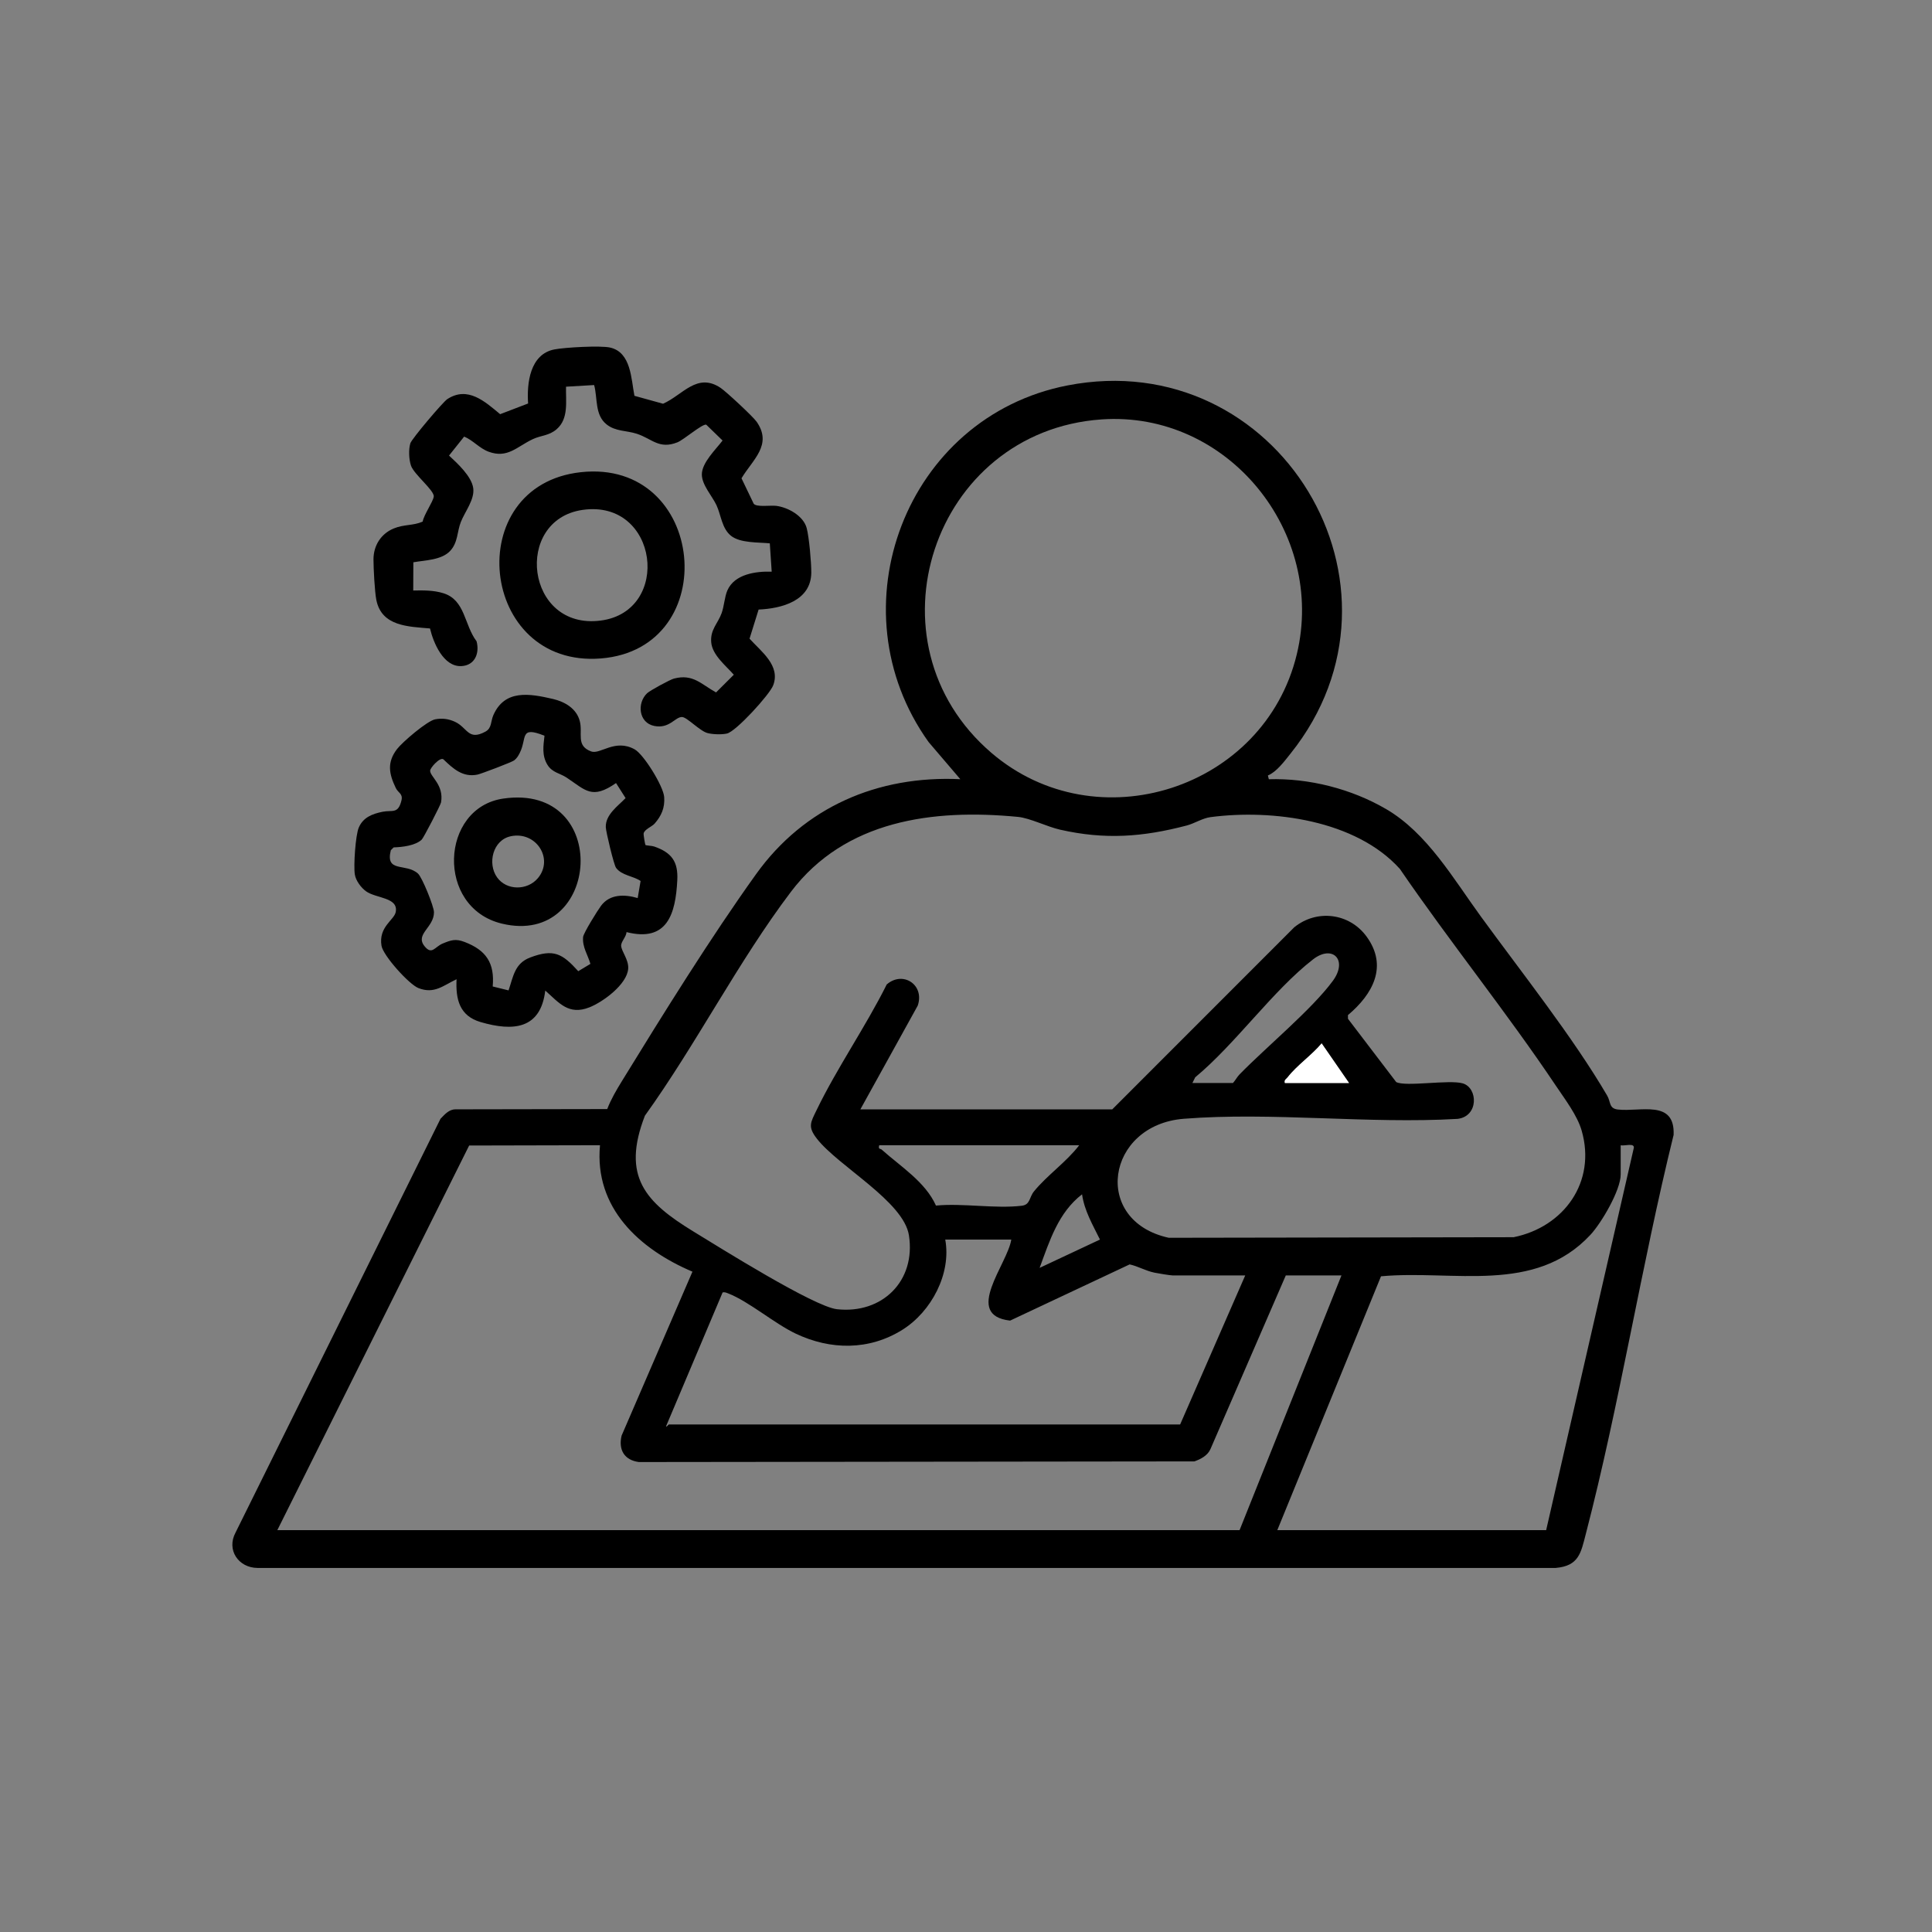 <?xml version="1.0" encoding="UTF-8"?>
<svg id="Layer_1" xmlns="http://www.w3.org/2000/svg" version="1.1" viewBox="0 0 1024 1024">
  <rect x="0" y="0" width="1024" height="1024" fill="#808080" stroke="none"/>
  <!-- Generator: Adobe Illustrator 29.5.0, SVG Export Plug-In . SVG Version: 2.1.0 Build 137)  -->
  <defs>
    <style>
      .st0 {
        fill: #fff;
      }
    </style>
  </defs>
  <path d="M672.01,411.02l.5,1.99c21.33-.63,43.75,5.08,62.17,15.82,21.71,12.66,35.58,36.84,50.15,56.85,21.43,29.45,48.94,64.12,67,95,1.99,3.4.88,6.81,5.62,7.38,11.91,1.41,30.4-5.55,29.6,13.47-17.18,69.64-28.51,142.2-46.53,211.48-2.61,10.03-3.62,16.94-15.97,18.03H136.46c-10.13-.09-16.52-9.59-11.63-18.72l108.65-219.35c2.26-2.3,4.44-5,8-5l80.36-.14c2-5.2,4.84-10.02,7.74-14.75,21.79-35.47,47.07-76.18,71.19-109.81,25.5-35.54,64.47-52.34,108.22-50.28l-16.81-19.68c-50.65-70.73-12.09-172.36,73.61-189.02,111.37-21.65,189.36,106.28,118.18,195.18-3.23,4.03-7.29,9.6-11.97,11.55ZM583.8,222.3c-89.53,6.26-126.63,118.2-58.33,176.73,55.81,47.82,144.6,19.2,161.85-52.2,15.62-64.64-36.57-129.21-103.52-124.53ZM456,588h133.5l96.48-96.52c11.91-9.68,29.16-7.56,38.25,4.8,11.6,15.78,3.4,30.65-9.79,41.74l.02,1.96,25.55,33.52c4.84,2.68,28.2-1.4,35.29.71,8.09,2.41,8.5,17.48-2.77,18.82-47.08,2.76-98.48-3.74-145.06-.06-41.24,3.26-48.92,54.14-8.01,63.08l182.78-.3c26.7-5.42,43.94-29.29,36.06-56.54-2.32-8.04-8.81-16.53-13.49-23.51-26.27-39.2-56.18-76.19-82.85-115.15-23.29-25.87-67.42-31.78-100.38-27.45-4.22.55-8.49,3.35-12.57,4.43-23.33,6.13-43.4,7.62-67.22,2.2-6.88-1.57-15.95-6.15-22.24-6.76-45.12-4.35-91.64,1.77-120.37,39.74-27.84,36.78-50.28,80.96-77.37,118.63-12.49,32.23.2,45.82,25.88,61.48,13.67,8.34,63.72,39.74,75.91,41.09,23.95,2.66,41.91-14.95,38.15-39.15-2.79-18.01-37.36-36.58-48.78-51.22-4.99-6.4-3.33-8.6-.15-15.19,10.78-22.3,26.03-44.23,37.16-66.56,8.45-7.41,20.18.06,16.45,11.18l-30.44,55.05ZM632,574h21.5c1.3-1.41,2.13-3.15,3.47-4.53,14.09-14.45,38.29-34.41,49.44-49.56,8.17-11.1-.11-19.43-10.44-11.44-21.35,16.53-41.16,44.88-62.48,62.52l-1.49,3.01ZM715,574l-14.5-20.98c-5.1,6.14-13.28,11.81-18.01,17.98-.77,1.01-1.93,1.26-1.49,3.01h34ZM147,811h510l54-135h-29.5l-39.94,92.06c-1.53,3.45-5.1,5.29-8.49,6.51l-294.48.34c-7.71-1.04-10.89-6.49-9.14-13.98l37.56-86.92c-28.08-11.93-52.11-33.79-49-67.02l-69.35.16-101.66,203.84ZM572,607h-106c-.63,2.36.62,1.69,1.28,2.29,10.06,8.99,23.16,17.12,28.8,29.69,14.26-1.37,31.5,1.77,45.47.09,4.56-.55,3.89-4.4,6.44-7.56,6.87-8.49,17.27-15.66,24-24.5ZM859,607v15.5c0,8.35-10.2,25.7-16.03,31.97-29.5,31.73-72.6,18.47-111.01,21.99l-54.96,134.54h142.5l46.45-202.57c.48-2.88-5.21-.88-6.95-1.43ZM583,656.99c-3.83-7.8-8.23-15.19-9.49-23.98-12.59,9.7-17.2,24.66-22.49,38.99l31.99-15.01ZM536,657h-35c3.31,18.08-7.35,38.19-22.7,47.8-17.62,11.04-38.11,10.84-56.62,2.02-11.27-5.37-24.89-17.1-35.72-21.28-1.02-.39-1.79-.78-2.95-.54l-30,71c.37.49,1.27-1,1.49-1h271l34.5-79h-38.5c-1.24,0-7.84-1.09-9.55-1.45-4.85-1-8.56-3.35-13.21-4.39l-63.36,29.79c-25.12-2.86-1.33-29.93.62-42.95Z"/>
  <path d="M336.22,209.78l15.22,4.21c10.45-4.61,17.99-16.76,30.49-8.41,2.92,1.95,17.14,15.16,19.08,17.92,8.6,12.29-2.14,20.16-8,30.01l6.48,13.5c1.58,1.91,8.9.73,11.9,1.1,6.31.78,14.49,5.35,16.18,11.82,1.3,4.96,2.47,18.37,2.43,23.57-.12,14.98-15.7,19.03-27.92,19.58l-4.81,15.43c6.18,6.84,16.55,14.27,12.52,24.77-1.85,4.83-19.63,24.41-24.5,25.51-2.76.62-7.55.48-10.32-.26-4.08-1.08-10.83-8.42-13.46-8.5-3.67-.11-6.67,6.38-14.77,4.73-8.22-1.67-9.26-12.05-3.78-17.32,1.49-1.43,12.14-7.22,14.22-7.77,10.09-2.66,14.34,2.9,22.34,7.33l9.41-9.38c-4.18-4.77-11.36-10.39-11.97-17.14s3.52-9.96,5.52-15.52c1.33-3.7,1.56-8.59,3.02-11.98,3.75-8.71,15.14-10.26,23.51-9.99l-1-15.01c-6.1-.6-15.62-.08-20.53-3.97s-5.28-10.99-7.74-16.26c-2.28-4.86-7.74-10.71-7.75-16.27,0-6.28,7.37-13.2,10.98-18l-8.66-8.4c-2.09-.54-11.89,8.04-15.31,9.38-9.69,3.81-13.36-1.89-21.44-4.54-5.51-1.81-11.25-1.16-16.04-4.96-6.37-5.04-4.7-13.82-6.62-20.88l-14.9.88c-.19,7.76,1.53,16.92-4.97,22.53-4.12,3.56-8.25,3.18-12.7,5.3-8.43,4-13.32,10.3-23.3,6.65-4.95-1.81-8.25-6.06-13.02-8.04l-8.02,10.06c4.41,4.09,11.95,10.95,12.83,17.28.83,5.99-4.41,12.45-6.58,17.95-2.01,5.09-1.47,10.85-5.67,15.33-4.59,4.89-13.32,4.9-19.49,6l-.06,14.96c5.32-.11,10.9-.16,16.04,1.46,11.59,3.66,10.91,16.72,17.53,25.46,1.68,6.35-.89,12.82-8.09,13.15-9.48.43-14.82-12.4-16.59-19.95-11.48-1.01-25.61-1.07-28.44-15.07-.87-4.29-1.52-16.79-1.52-21.55,0-7.37,4.04-13.61,10.71-16.37,5.5-2.28,10.22-1.39,15.36-3.64.62-3.62,5.49-10.5,5.87-13.23.46-3.25-10.54-11.79-12.09-16.52-1.08-3.31-1.31-8.43-.31-11.77.67-2.27,17.25-21.88,19.59-23.41,10.83-7.06,19.92,1.26,28,7.99l14.82-5.67c-.74-10.74.96-26.07,13.86-28.64,5.53-1.1,24.49-2.15,29.57-1.01,11.24,2.51,11.18,16.76,12.93,25.57Z"/>
  <path d="M342.13,447.87c.3.3,3.39.37,4.67.82,9.18,3.21,12.68,7.97,12.18,17.81-.9,17.9-5.28,33.02-26.93,27.53-.05,2.46-3.01,5.15-2.83,7.32.27,3.1,4.07,7.35,3.74,12.05-.58,8.33-13.35,17.68-20.57,20.52-11.01,4.33-16.04-2.36-23.39-8.9-2.47,20.61-17.14,21.69-34.22,16.71-11.24-3.27-13.32-12.03-12.79-22.71-7.15,3.35-11.78,7.97-20.19,4.69-5.02-1.96-18.74-17.21-19.6-22.45-1.64-10.05,6.73-13.6,7.55-17.87,1.5-7.82-10.36-7.16-15.69-10.95-2.68-1.91-5.5-5.7-6-9-.72-4.67.36-20.67,2.09-24.78,2.3-5.44,7.18-7.3,12.6-8.4,5.12-1.05,8.27,1.39,10.04-6.05.85-3.58-1.77-3.96-2.99-6.51-3.65-7.58-4.8-13.6.67-20.72,2.81-3.66,15.99-14.98,20.25-15.74,3.65-.66,6.92-.25,10.28,1.26,6.84,3.07,7.02,10.29,16.27,5.29,3.49-1.88,2.74-5.41,4.23-8.77,6.07-13.73,19.18-11.43,31.54-8.56,6.35,1.47,12.54,5.09,14.26,11.74s-2.21,12.99,6.01,16.07c4.81,1.81,12.62-6.89,23.04-1.12,4.89,2.7,15.3,19.64,15.69,25.32s-1.44,9.9-5.06,14.04c-1.43,1.64-5.35,3.02-5.83,5.2-.15.69.75,5.95.97,6.17ZM337.99,476.01l1.54-9.07c-3.95-2.7-9.96-2.87-13-6.96-1.18-1.59-5.38-19.14-5.45-21.58-.18-6.68,6.39-11.11,10.49-15.4l-5.06-7.96c-12.79,8.88-16.06,3.85-26.17-2.88-3.57-2.38-7.64-2.63-10.19-6.81-3.01-4.93-2.17-10-1.56-15.39-13.36-5.36-9.15,1.2-13.08,9.05-.81,1.62-1.53,2.85-2.99,4.01-1.12.9-17.53,7.15-19.47,7.54-7.73,1.58-12.86-3.1-18.06-8.12-1.88-1.25-7.01,4.58-7.01,6.04.01,3.22,7.38,7.5,5.79,16.78-.26,1.49-9.28,18.85-10.25,19.76-3.44,3.22-10.32,3.96-14.88,4.12l-1.5,1.49c-3.01,12.16,7.94,6.63,14.37,12.35,2.27,2.02,8.51,17.55,8.51,20.51.01,8.16-10.16,11.58-5.02,18,3.92,4.9,5.45.34,9.61-1.39,4.58-1.9,6.93-2.64,11.63-.84,11.4,4.36,16.03,11.15,14.9,23.59l8.41,2.08c2.51-7.36,3.22-14.33,11.46-17.44,12.46-4.7,16.97-2.14,25.48,7.26l6.44-3.87c-1.37-4.81-4.37-8.91-3.87-14.27.19-2.07,7.75-14.2,9.52-16.56,4.69-6.26,12.47-6.09,19.42-4.06Z"/>
  <path d="M307.78,250.28c66.68-7.34,75.85,93.49,10.71,98.71-64.61,5.17-74.49-91.69-10.71-98.71ZM308.76,270.26c-36.76,5.31-30.2,63.87,9.66,58.65,37.79-4.94,30.64-64.47-9.66-58.65Z"/>
  <path class="st0" d="M715,574h-34c-.44-1.75.72-2,1.49-3.01,4.72-6.17,12.91-11.83,18.01-17.98l14.5,20.98Z"/>
  <path d="M266.76,423.26c57.62-8.34,51.81,78.98-.79,66.27-35.12-8.49-32.69-61.43.79-66.27ZM270.73,443.23c-9.52,1.98-12.51,14.44-7.26,21.8,5.04,7.07,16.02,7,21.56.48,8.68-10.2-.79-25.1-14.3-22.29Z"/>
</svg>